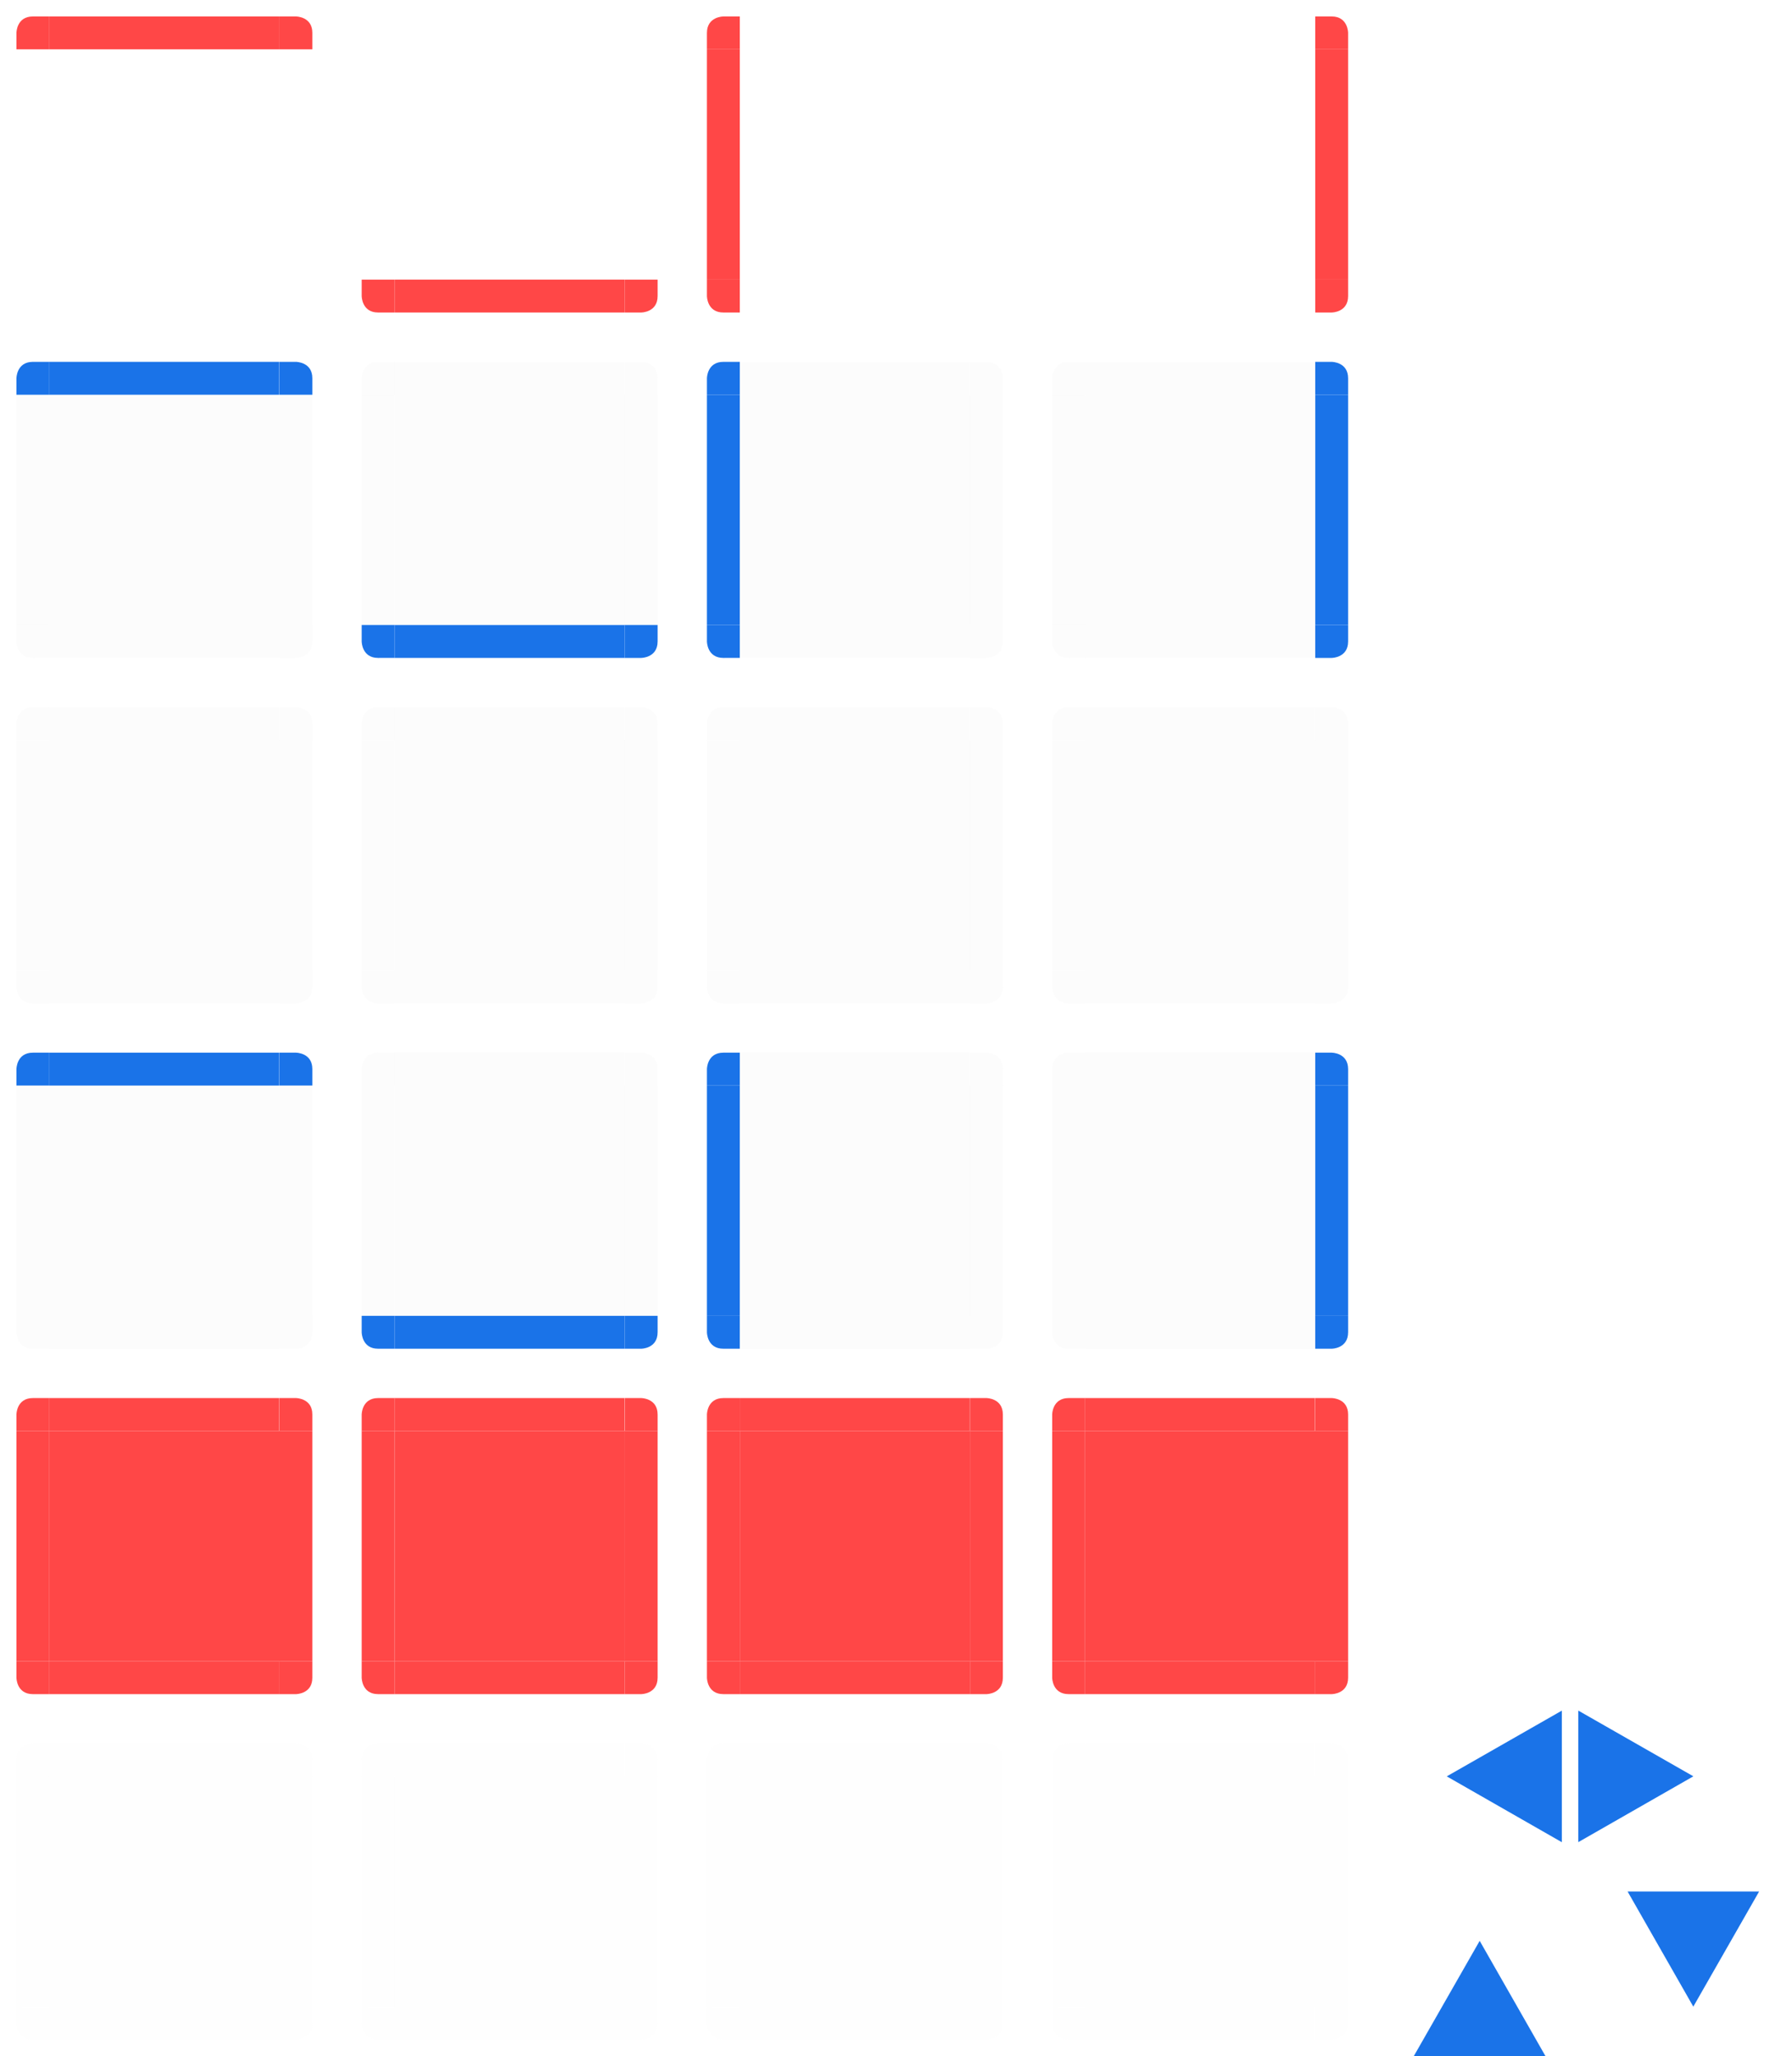 <svg xmlns="http://www.w3.org/2000/svg" id="svg1076" width="109" height="125" version="1">
 <defs id="materia">
  <style id="current-color-scheme" type="text/css">
   .ColorScheme-Background {color:#181818; } .ColorScheme-ButtonBackground { color:#343434; } .ColorScheme-Highlight { color:#1a73e8; } .ColorScheme-Text { color:#dfdfdf; } .ColorScheme-ViewBackground { color:#242424; } .ColorScheme-NegativeText { color:#ff4747; }
  </style>
 </defs>
 <g id="minimized-bottom">
  <rect id="rect55" style="opacity:0.001" width="14" height="3" x="3" y="122"/>
  <path id="path57" style="opacity:0.05;fill:currentColor" class="ColorScheme-Text" d="m 3,122 v 1 1 h 14 v -1 -1 z"/>
 </g>
 <g id="minimized-left" transform="translate(-1,42)">
  <rect id="rect60" style="opacity:0.001" width="3" height="14" x="1" y="66"/>
  <path id="path62" style="opacity:0.05;fill:currentColor" class="ColorScheme-Text" d="M 2,66 V 80 H 3 4 V 66 H 3 Z"/>
 </g>
 <g id="minimized-right" transform="translate(-1,42)">
  <rect id="rect65" style="opacity:0.001" width="3" height="14" x="18" y="66"/>
  <path id="path67" style="opacity:0.05;fill:currentColor" class="ColorScheme-Text" d="m 18,66 v 14 h 1 1 V 66 h -1 z"/>
 </g>
 <g id="minimized-center" transform="matrix(0.519,0,0,1.077,0.407,103.585)">
  <rect id="rect70" style="opacity:0.05;fill:currentColor" class="ColorScheme-Text" width="27" height="13" x="5" y="4.1"/>
 </g>
 <g id="minimized-topleft" transform="translate(-1,42)">
  <rect id="rect79" style="opacity:0.001" width="3" height="3" x="1" y="63"/>
  <path id="path81" style="opacity:0.05;fill:currentColor" class="ColorScheme-Text" d="m 3,64 c -1,0 -1,1 -1,1 v 1 h 1 1 v -1 -1 z"/>
 </g>
 <g id="minimized-topright" transform="translate(-1,42)">
  <rect id="rect84" style="opacity:0.001" width="3" height="3" x="18" y="63"/>
  <path id="path86" style="opacity:0.05;fill:currentColor" class="ColorScheme-Text" d="m 18,64 v 1 1 h 1 1 v -1 c 0,-1 -1,-1 -1,-1 z"/>
 </g>
 <g id="minimized-bottomleft" transform="translate(-1,42)">
  <rect id="rect89" style="opacity:0.001" width="3" height="3" x="1" y="80"/>
  <path id="path91" style="opacity:0.05;fill:currentColor" class="ColorScheme-Text" d="m 2,80 v 1 c 0,0 0,1 1,1 H 4 V 81 80 H 3 Z"/>
 </g>
 <g id="minimized-bottomright" transform="translate(-1,42)">
  <rect id="rect94" style="opacity:0.001" width="3" height="3" x="18" y="80"/>
  <path id="path96" style="opacity:0.05;fill:currentColor" class="ColorScheme-Text" d="m 18,80 v 1 1 h 1 c 0,0 1,0 1,-1 v -1 h -1 z"/>
 </g>
 <g id="group-expander-left" transform="translate(84,66)">
  <path id="path99" style="fill:currentColor" class="ColorScheme-Highlight" d="M 12,46 19,41.997 12,38 Z"/>
  <path id="center-3-2-8-5-6-8" style="opacity:0.27;fill:none" transform="matrix(1,0,0,-1.2,36.984,81.578)" d="m -24.984,27.981 v 10 h 10 v -10 z"/>
 </g>
 <g id="group-expander-bottom" transform="translate(61,78)">
  <path id="path103" style="fill:currentColor" class="ColorScheme-Highlight" d="M 25,47 29.003,40 33,47 Z"/>
  <path id="center-3-2-8-5-9-9" style="opacity:0.27;fill:none" transform="matrix(0,-1,1.2,0,-10.578,22.016)" d="m -24.984,27.981 v 10 h 10 v -10 z"/>
 </g>
 <g id="group-expander-top" transform="translate(60,78)">
  <path id="path107" style="fill:currentColor" class="ColorScheme-Highlight" d="M 47,37 42.997,44 39,37 Z"/>
  <path id="center-3-2-8-5-3-3" style="opacity:0.27;fill:none" transform="matrix(0,1,-1.2,0,82.578,61.984)" d="m -24.984,27.981 v 10 h 10 v -10 z"/>
 </g>
 <g id="group-expander-right" transform="translate(85,66.003)">
  <path id="center-3-2-8-5-1" style="opacity:0.27;fill:none" transform="matrix(-1,0,0,-1.2,-14.984,81.578)" d="m -24.984,27.981 v 10 h 10 v -10 z"/>
  <path id="path112" style="fill:currentColor" class="ColorScheme-Highlight" d="M 10,46 3,41.997 10,38 Z"/>
 </g>
 <g id="attention-bottom">
  <rect id="rect115" style="opacity:0.001" width="14" height="3" x="3" y="101"/>
  <path id="path117" style="fill:currentColor" class="ColorScheme-NegativeText" d="m 3,101 v 1 1 h 14 v -1 -1 z"/>
 </g>
 <g id="attention-left" transform="translate(-1,21)">
  <rect id="rect120" style="opacity:0.001" width="3" height="14" x="1" y="66"/>
  <path id="path122" style="fill:currentColor" class="ColorScheme-NegativeText" d="M 2,66 V 80 H 3 4 V 66 H 3 Z"/>
 </g>
 <g id="attention-right" transform="translate(-1,21)">
  <rect id="rect125" style="opacity:0.001" width="3" height="14" x="18" y="66"/>
  <path id="path127" style="fill:currentColor" class="ColorScheme-NegativeText" d="m 18,66 v 14 h 1 1 V 66 h -1 z"/>
 </g>
 <g id="attention-center" transform="matrix(0.519,0,0,1.077,0.407,82.585)">
  <rect id="rect130" style="fill:currentColor" class="ColorScheme-NegativeText" width="27" height="13" x="5" y="4.1"/>
 </g>
 <g id="attention-top" transform="translate(-1,21)">
  <rect id="rect133" style="opacity:0.001" width="14" height="3" x="4" y="63"/>
  <g id="g137" transform="matrix(0.538,0,0,-1,1.308,93)">
   <path id="path135" style="fill:currentColor" class="ColorScheme-NegativeText" transform="matrix(1,0,0,-1,0,93)" d="m 5,64 v 1 1 h 26 v -1 -1 z"/>
  </g>
 </g>
 <g id="attention-topleft" transform="translate(-1,21)">
  <rect id="rect140" style="opacity:0.001" width="3" height="3" x="1" y="63"/>
  <path id="path142" style="fill:currentColor" class="ColorScheme-NegativeText" d="m 3,64 c -1,0 -1,1 -1,1 v 1 h 1 1 v -1 -1 z"/>
 </g>
 <g id="attention-topright" transform="translate(-1,21)">
  <rect id="rect145" style="opacity:0.001" width="3" height="3" x="18" y="63"/>
  <path id="path147" style="fill:currentColor" class="ColorScheme-NegativeText" d="m 18,64 v 1 1 h 1 1 v -1 c 0,-1 -1,-1 -1,-1 z"/>
 </g>
 <g id="attention-bottomleft" transform="translate(-1,21)">
  <rect id="rect150" style="opacity:0.001" width="3" height="3" x="1" y="80"/>
  <path id="path152" style="fill:currentColor" class="ColorScheme-NegativeText" d="m 2,80 v 1 c 0,0 0,1 1,1 H 4 V 81 80 H 3 Z"/>
 </g>
 <g id="attention-bottomright" transform="translate(-1,21)">
  <rect id="rect155" style="opacity:0.001" width="3" height="3" x="18" y="80"/>
  <path id="path157" style="fill:currentColor" class="ColorScheme-NegativeText" d="m 18,80 v 1 1 h 1 c 0,0 1,0 1,-1 v -1 h -1 z"/>
 </g>
 <g id="hover-bottom">
  <rect id="rect160" style="opacity:0.001" width="14" height="3" x="3" y="80"/>
  <path id="path162" style="opacity:0.1;fill:currentColor" class="ColorScheme-Text" d="m 3,80 v 1 1 h 14 v -1 -1 z"/>
 </g>
 <g id="hover-left" transform="translate(-1)">
  <rect id="rect165" style="opacity:0.001" width="3" height="14" x="1" y="66"/>
  <path id="path167" style="opacity:0.1;fill:currentColor" class="ColorScheme-Text" d="M 2,66 V 80 H 3 4 V 66 H 3 Z"/>
 </g>
 <g id="hover-right" transform="translate(-1)">
  <rect id="rect170" style="opacity:0.001" width="3" height="14" x="18" y="66"/>
  <path id="path172" style="opacity:0.1;fill:currentColor" class="ColorScheme-Text" d="m 18,66 v 14 h 1 1 V 66 h -1 z"/>
 </g>
 <g id="hover-center" transform="matrix(0.519,0,0,1.077,0.407,61.585)">
  <rect id="rect175" style="opacity:0.1;fill:currentColor" class="ColorScheme-Text" width="27" height="13" x="5" y="4.1"/>
 </g>
 <g id="hover-top" transform="translate(-1)">
  <rect id="rect178" style="opacity:0.001" width="14" height="3" x="4" y="63"/>
  <g id="g182" transform="matrix(0.538,0,0,-1,1.308,93)">
   <path id="path180" style="fill:currentColor" class="ColorScheme-Highlight" transform="matrix(1,0,0,-1,0,93)" d="m 5,64 v 1 1 h 26 v -1 -1 z"/>
  </g>
 </g>
 <g id="hover-topleft" transform="translate(-1)">
  <rect id="rect186" style="opacity:0.001" width="3" height="3" x="1" y="63"/>
  <path id="path188" style="fill:currentColor" class="ColorScheme-Highlight" d="m 3,64 c -1,0 -1,1 -1,1 v 1 h 1 1 v -1 -1 z"/>
 </g>
 <g id="hover-topright" transform="translate(-1)">
  <rect id="rect191" style="opacity:0.001" width="3" height="3" x="18" y="63"/>
  <path id="path193" style="fill:currentColor" class="ColorScheme-Highlight" d="m 18,64 v 1 1 h 1 1 v -1 c 0,-1 -1,-1 -1,-1 z"/>
 </g>
 <g id="hover-bottomleft" transform="translate(-1)">
  <rect id="rect196" style="opacity:0.001" width="3" height="3" x="1" y="80"/>
  <path id="path198" style="opacity:0.1;fill:currentColor" class="ColorScheme-Text" d="m 2,80 v 1 c 0,0 0,1 1,1 H 4 V 81 80 H 3 Z"/>
 </g>
 <g id="hover-bottomright" transform="translate(-1)">
  <rect id="rect201" style="opacity:0.001" width="3" height="3" x="18" y="80"/>
  <path id="path203" style="opacity:0.1;fill:currentColor" class="ColorScheme-Text" d="m 18,80 v 1 1 h 1 c 0,0 1,0 1,-1 v -1 h -1 z"/>
 </g>
 <g id="normal-bottom">
  <rect id="rect206" style="opacity:0.001" width="14" height="3" x="3" y="59"/>
  <path id="path208" style="opacity:0.1;fill:currentColor" class="ColorScheme-Text" d="m 3,59 v 1 1 h 14 v -1 -1 z"/>
 </g>
 <g id="normal-left" transform="translate(-1,-21)">
  <rect id="rect211" style="opacity:0.001" width="3" height="14" x="1" y="66"/>
  <path id="path213" style="opacity:0.1;fill:currentColor" class="ColorScheme-Text" d="M 2,66 V 80 H 3 4 V 66 H 3 Z"/>
 </g>
 <g id="normal-right" transform="translate(-1,-21)">
  <rect id="rect216" style="opacity:0.001" width="3" height="14" x="18" y="66"/>
  <path id="path218" style="opacity:0.1;fill:currentColor" class="ColorScheme-Text" d="m 18,66 v 14 h 1 1 V 66 h -1 z"/>
 </g>
 <g id="normal-center" transform="matrix(0.519,0,0,1.077,0.407,40.585)">
  <rect id="rect221" style="opacity:0.1;fill:currentColor" class="ColorScheme-Text" width="27" height="13" x="5" y="4.1"/>
 </g>
 <g id="normal-top" transform="translate(-1,-21)">
  <rect id="rect224" style="opacity:0.001" width="14" height="3" x="4" y="63"/>
  <g id="g228" transform="matrix(0.538,0,0,-1,1.308,93)">
   <path id="path226" style="opacity:0.1;fill:currentColor" class="ColorScheme-Text" transform="matrix(1,0,0,-1,0,93)" d="m 5,64 v 1 1 h 26 v -1 -1 z"/>
  </g>
 </g>
 <g id="normal-topleft" transform="translate(-1,-21)">
  <rect id="rect231" style="opacity:0.001" width="3" height="3" x="1" y="63"/>
  <path id="path233" style="opacity:0.1;fill:currentColor" class="ColorScheme-Text" d="m 3,64 c -1,0 -1,1 -1,1 v 1 h 1 1 v -1 -1 z"/>
 </g>
 <g id="normal-topright" transform="translate(-1,-21)">
  <rect id="rect236" style="opacity:0.001" width="3" height="3" x="18" y="63"/>
  <path id="path238" style="opacity:0.1;fill:currentColor" class="ColorScheme-Text" d="m 18,64 v 1 1 h 1 1 v -1 c 0,-1 -1,-1 -1,-1 z"/>
 </g>
 <g id="normal-bottomleft" transform="translate(-1,-21)">
  <rect id="rect241" style="opacity:0.001" width="3" height="3" x="1" y="80"/>
  <path id="path243" style="opacity:0.1;fill:currentColor" class="ColorScheme-Text" d="m 2,80 v 1 c 0,0 0,1 1,1 H 4 V 81 80 H 3 Z"/>
 </g>
 <g id="normal-bottomright" transform="translate(-1,-21)">
  <rect id="rect246" style="opacity:0.001" width="3" height="3" x="18" y="80"/>
  <path id="path248" style="opacity:0.1;fill:currentColor" class="ColorScheme-Text" d="m 18,80 v 1 1 h 1 c 0,0 1,0 1,-1 v -1 h -1 z"/>
 </g>
 <g id="focus-bottom">
  <rect id="rect251" style="opacity:0.001" width="14" height="3" x="3" y="38"/>
  <path id="path253" style="opacity:0.1;fill:currentColor" class="ColorScheme-Text" d="m 3,38 v 1 1 h 14 v -1 -1 z"/>
 </g>
 <g id="focus-left" transform="translate(-1,-42)">
  <rect id="rect256" style="opacity:0.001" width="3" height="14" x="1" y="66"/>
  <path id="path258" style="opacity:0.1;fill:currentColor" class="ColorScheme-Text" d="M 2,66 V 80 H 3 4 V 66 H 3 Z"/>
 </g>
 <g id="focus-right" transform="translate(-1,-42)">
  <rect id="rect261" style="opacity:0.001" width="3" height="14" x="18" y="66"/>
  <path id="path263" style="opacity:0.1;fill:currentColor" class="ColorScheme-Text" d="m 18,66 v 14 h 1 1 V 66 h -1 z"/>
 </g>
 <g id="focus-center" transform="matrix(0.519,0,0,1.077,0.407,19.585)">
  <rect id="rect266" style="opacity:0.1;fill:currentColor" class="ColorScheme-Text" width="27" height="13" x="5" y="4.1"/>
 </g>
 <g id="focus-top" transform="translate(-1,-42)">
  <rect id="rect269" style="opacity:0.001" width="14" height="3" x="4" y="63"/>
  <g id="g273" transform="matrix(0.538,0,0,-1,1.308,93)">
   <path id="path271" style="fill:currentColor" class="ColorScheme-Highlight" transform="matrix(1,0,0,-1,0,93)" d="m 5,64 v 1 1 h 26 v -1 -1 z"/>
  </g>
 </g>
 <g id="focus-topleft" transform="translate(-1,-42)">
  <rect id="rect276" style="opacity:0.001" width="3" height="3" x="1" y="63"/>
  <path id="path278" style="fill:currentColor" class="ColorScheme-Highlight" d="m 3,64 c -1,0 -1,1 -1,1 v 1 h 1 1 v -1 -1 z"/>
 </g>
 <g id="focus-topright" transform="translate(-1,-42)">
  <rect id="rect281" style="opacity:0.001" width="3" height="3" x="18" y="63"/>
  <path id="path283" style="fill:currentColor" class="ColorScheme-Highlight" d="m 18,64 v 1 1 h 1 1 v -1 c 0,-1 -1,-1 -1,-1 z"/>
 </g>
 <g id="focus-bottomleft" transform="translate(-1,-42)">
  <rect id="rect286" style="opacity:0.001" width="3" height="3" x="1" y="80"/>
  <path id="path288" style="opacity:0.1;fill:currentColor" class="ColorScheme-Text" d="m 2,80 v 1 c 0,0 0,1 1,1 H 4 V 81 80 H 3 Z"/>
 </g>
 <g id="focus-bottomright" transform="translate(-1,-42)">
  <rect id="rect291" style="opacity:0.001" width="3" height="3" x="18" y="80"/>
  <path id="path293" style="opacity:0.1;fill:currentColor" class="ColorScheme-Text" d="m 18,80 v 1 1 h 1 c 0,0 1,0 1,-1 v -1 h -1 z"/>
 </g>
 <g id="north-progress-bottom" transform="translate(21)">
  <rect id="rect296" style="opacity:0.001" width="14" height="3" x="3" y="17"/>
  <path id="path298" style="fill:currentColor" class="ColorScheme-NegativeText" d="m 3,17 v 1 1 h 14 v -1 -1 z"/>
 </g>
 <g id="north-progress-left" transform="translate(20,-63)">
  <rect id="rect301" style="opacity:0.001" width="3" height="14" x="1" y="66"/>
 </g>
 <g id="north-progress-right" transform="translate(20,-63)">
  <rect id="rect304" style="opacity:0.001" width="3" height="14" x="18" y="66"/>
 </g>
 <g id="north-progress-center" transform="matrix(0.519,0,0,1.077,21.407,-1.415)">
  <rect id="rect307" style="opacity:0.001" width="27" height="13" x="5" y="4.1"/>
 </g>
 <g id="north-progress-top" transform="translate(20,-63)">
  <rect id="rect310" style="opacity:0.001" width="14" height="3" x="4" y="63"/>
 </g>
 <g id="north-progress-topleft" transform="translate(20,-63)">
  <rect id="rect313" style="opacity:0.001" width="3" height="3" x="1" y="63"/>
 </g>
 <g id="north-progress-topright" transform="translate(20,-63)">
  <rect id="rect316" style="opacity:0.001" width="3" height="3" x="18" y="63"/>
 </g>
 <g id="north-progress-bottomleft" transform="translate(20,-63)">
  <rect id="rect319" style="opacity:0.001" width="3" height="3" x="1" y="80"/>
  <path id="path321" style="fill:currentColor" class="ColorScheme-NegativeText" d="m 2,80 v 1 c 0,0 0,1 1,1 H 4 V 81 80 H 3 Z"/>
 </g>
 <g id="north-progress-bottomright" transform="translate(20,-63)">
  <rect id="rect324" style="opacity:0.001" width="3" height="3" x="18" y="80"/>
  <path id="path326" style="fill:currentColor" class="ColorScheme-NegativeText" d="m 18,80 v 1 1 h 1 c 0,0 1,0 1,-1 v -1 h -1 z"/>
 </g>
 <g id="north-minimized-bottom" transform="translate(21)">
  <rect id="rect329" style="opacity:0.001" width="14" height="3" x="3" y="122"/>
  <path id="path331" style="opacity:0.05;fill:currentColor" class="ColorScheme-Text" d="m 3,122 v 1 1 h 14 v -1 -1 z"/>
 </g>
 <g id="north-minimized-left" transform="translate(20,42)">
  <rect id="rect334" style="opacity:0.001" width="3" height="14" x="1" y="66"/>
  <path id="path336" style="opacity:0.05;fill:currentColor" class="ColorScheme-Text" d="M 2,66 V 80 H 3 4 V 66 H 3 Z"/>
 </g>
 <g id="north-minimized-right" transform="translate(20,42)">
  <rect id="rect339" style="opacity:0.001" width="3" height="14" x="18" y="66"/>
  <path id="path341" style="opacity:0.05;fill:currentColor" class="ColorScheme-Text" d="m 18,66 v 14 h 1 1 V 66 h -1 z"/>
 </g>
 <g id="north-minimized-center" transform="matrix(0.519,0,0,1.077,21.407,103.585)">
  <rect id="rect344" style="opacity:0.05;fill:currentColor" class="ColorScheme-Text" width="27" height="13" x="5" y="4.1"/>
 </g>
 <g id="north-minimized-top" transform="translate(20,42)">
  <rect id="rect347" style="opacity:0.001" width="14" height="3" x="4" y="63"/>
  <g id="hover-top-9" transform="matrix(0.538,0,0,-1,1.308,93)">
   <path id="path349" style="opacity:0.05;fill:currentColor" class="ColorScheme-Text" transform="matrix(1,0,0,-1,0,93)" d="m 5,64 v 1 1 h 26 v -1 -1 z"/>
  </g>
 </g>
 <g id="north-minimized-topleft" transform="translate(20,42)">
  <rect id="rect353" style="opacity:0.001" width="3" height="3" x="1" y="63"/>
  <path id="path355" style="opacity:0.05;fill:currentColor" class="ColorScheme-Text" d="m 3,64 c -1,0 -1,1 -1,1 v 1 h 1 1 v -1 -1 z"/>
 </g>
 <g id="north-minimized-topright" transform="translate(20,42)">
  <rect id="rect358" style="opacity:0.001" width="3" height="3" x="18" y="63"/>
  <path id="path360" style="opacity:0.05;fill:currentColor" class="ColorScheme-Text" d="m 18,64 v 1 1 h 1 1 v -1 c 0,-1 -1,-1 -1,-1 z"/>
 </g>
 <g id="north-minimized-bottomleft" transform="translate(20,42)">
  <rect id="rect363" style="opacity:0.001" width="3" height="3" x="1" y="80"/>
  <path id="path365" style="opacity:0.05;fill:currentColor" class="ColorScheme-Text" d="m 2,80 v 1 c 0,0 0,1 1,1 H 4 V 81 80 H 3 Z"/>
 </g>
 <g id="north-minimized-bottomright" transform="translate(20,42)">
  <rect id="rect368" style="opacity:0.001" width="3" height="3" x="18" y="80"/>
  <path id="path370" style="opacity:0.05;fill:currentColor" class="ColorScheme-Text" d="m 18,80 v 1 1 h 1 c 0,0 1,0 1,-1 v -1 h -1 z"/>
 </g>
 <g id="north-attention-bottom" transform="translate(21)">
  <rect id="rect373" style="opacity:0.001" width="14" height="3" x="3" y="101"/>
  <path id="path375" style="fill:currentColor" class="ColorScheme-NegativeText" d="m 3,101 v 1 1 h 14 v -1 -1 z"/>
 </g>
 <g id="north-attention-left" transform="translate(20,21)">
  <rect id="rect378" style="opacity:0.001" width="3" height="14" x="1" y="66"/>
  <path id="path380" style="fill:currentColor" class="ColorScheme-NegativeText" d="M 2,66 V 80 H 3 4 V 66 H 3 Z"/>
 </g>
 <g id="north-attention-right" transform="translate(20,21)">
  <rect id="rect383" style="opacity:0.001" width="3" height="14" x="18" y="66"/>
  <path id="path385" style="fill:currentColor" class="ColorScheme-NegativeText" d="m 18,66 v 14 h 1 1 V 66 h -1 z"/>
 </g>
 <g id="north-attention-center" transform="matrix(0.519,0,0,1.077,21.407,82.585)">
  <rect id="rect388" style="fill:currentColor" class="ColorScheme-NegativeText" width="27" height="13" x="5" y="4.1"/>
 </g>
 <g id="north-attention-top" transform="translate(20,21)">
  <rect id="rect391" style="opacity:0.001" width="14" height="3" x="4" y="63"/>
  <g id="g395" transform="matrix(0.538,0,0,-1,1.308,93)">
   <path id="path393" style="fill:currentColor" class="ColorScheme-NegativeText" transform="matrix(1,0,0,-1,0,93)" d="m 5,64 v 1 1 h 26 v -1 -1 z"/>
  </g>
 </g>
 <g id="north-attention-topleft" transform="translate(20,21)">
  <rect id="rect398" style="opacity:0.001" width="3" height="3" x="1" y="63"/>
  <path id="path400" style="fill:currentColor" class="ColorScheme-NegativeText" d="m 3,64 c -1,0 -1,1 -1,1 v 1 h 1 1 v -1 -1 z"/>
 </g>
 <g id="north-attention-topright" transform="translate(20,21)">
  <rect id="rect403" style="opacity:0.001" width="3" height="3" x="18" y="63"/>
  <path id="path405" style="fill:currentColor" class="ColorScheme-NegativeText" d="m 18,64 v 1 1 h 1 1 v -1 c 0,-1 -1,-1 -1,-1 z"/>
 </g>
 <g id="north-attention-bottomleft" transform="translate(20,21)">
  <rect id="rect408" style="opacity:0.001" width="3" height="3" x="1" y="80"/>
  <path id="path410" style="fill:currentColor" class="ColorScheme-NegativeText" d="m 2,80 v 1 c 0,0 0,1 1,1 H 4 V 81 80 H 3 Z"/>
 </g>
 <g id="north-attention-bottomright" transform="translate(20,21)">
  <rect id="rect413" style="opacity:0.001" width="3" height="3" x="18" y="80"/>
  <path id="path415" style="fill:currentColor" class="ColorScheme-NegativeText" d="m 18,80 v 1 1 h 1 c 0,0 1,0 1,-1 v -1 h -1 z"/>
 </g>
 <g id="north-hover-bottom" transform="translate(21)">
  <rect id="rect418" style="opacity:0.001" width="14" height="3" x="3" y="80"/>
  <path id="path420" style="fill:currentColor" class="ColorScheme-Highlight" d="m 3,80 v 1 1 h 14 v -1 -1 z"/>
 </g>
 <g id="north-hover-left" transform="translate(20)">
  <rect id="rect423" style="opacity:0.001" width="3" height="14" x="1" y="66"/>
  <path id="path425" style="opacity:0.1;fill:currentColor" class="ColorScheme-Text" d="M 2,66 V 80 H 3 4 V 66 H 3 Z"/>
 </g>
 <g id="north-hover-right" transform="translate(20)">
  <rect id="rect428" style="opacity:0.001" width="3" height="14" x="18" y="66"/>
  <path id="path430" style="opacity:0.1;fill:currentColor" class="ColorScheme-Text" d="m 18,66 v 14 h 1 1 V 66 h -1 z"/>
 </g>
 <g id="north-hover-center" transform="matrix(0.519,0,0,1.077,21.407,61.585)">
  <rect id="rect433" style="opacity:0.1;fill:currentColor" class="ColorScheme-Text" width="27" height="13" x="5" y="4.1"/>
 </g>
 <g id="north-hover-top" transform="translate(20)">
  <rect id="rect436" style="opacity:0.001" width="14" height="3" x="4" y="63"/>
  <g id="g440" transform="matrix(0.538,0,0,-1,1.308,93)">
   <path id="path438" style="opacity:0.1;fill:currentColor" class="ColorScheme-Text" transform="matrix(1,0,0,-1,0,93)" d="m 5,64 v 1 1 h 26 v -1 -1 z"/>
  </g>
 </g>
 <g id="north-hover-topleft" transform="translate(20)">
  <rect id="rect443" style="opacity:0.001" width="3" height="3" x="1" y="63"/>
  <path id="path445" style="opacity:0.1;fill:currentColor" class="ColorScheme-Text" d="m 3,64 c -1,0 -1,1 -1,1 v 1 h 1 1 v -1 -1 z"/>
 </g>
 <g id="north-hover-topright" transform="translate(20)">
  <rect id="rect448" style="opacity:0.001" width="3" height="3" x="18" y="63"/>
  <path id="path450" style="opacity:0.1;fill:currentColor" class="ColorScheme-Text" d="m 18,64 v 1 1 h 1 1 v -1 c 0,-1 -1,-1 -1,-1 z"/>
 </g>
 <g id="north-hover-bottomleft" transform="translate(20)">
  <rect id="rect453" style="opacity:0.001" width="3" height="3" x="1" y="80"/>
  <path id="path455" style="fill:currentColor" class="ColorScheme-Highlight" d="m 2,80 v 1 c 0,0 0,1 1,1 H 4 V 81 80 H 3 Z"/>
 </g>
 <g id="north-hover-bottomright" transform="translate(20)">
  <rect id="rect458" style="opacity:0.001" width="3" height="3" x="18" y="80"/>
  <path id="path460" style="fill:currentColor" class="ColorScheme-Highlight" d="m 18,80 v 1 1 h 1 c 0,0 1,0 1,-1 v -1 h -1 z"/>
 </g>
 <g id="north-normal-bottom" transform="translate(21)">
  <rect id="rect463" style="opacity:0.001" width="14" height="3" x="3" y="59"/>
  <path id="path465" style="opacity:0.1;fill:currentColor" class="ColorScheme-Text" d="m 3,59 v 1 1 h 14 v -1 -1 z"/>
 </g>
 <g id="north-normal-left" transform="translate(20,-21)">
  <rect id="rect468" style="opacity:0.001" width="3" height="14" x="1" y="66"/>
  <path id="path470" style="opacity:0.1;fill:currentColor" class="ColorScheme-Text" d="M 2,66 V 80 H 3 4 V 66 H 3 Z"/>
 </g>
 <g id="north-normal-right" transform="translate(20,-21)">
  <rect id="rect473" style="opacity:0.001" width="3" height="14" x="18" y="66"/>
  <path id="path475" style="opacity:0.1;fill:currentColor" class="ColorScheme-Text" d="m 18,66 v 14 h 1 1 V 66 h -1 z"/>
 </g>
 <g id="north-normal-center" transform="matrix(0.519,0,0,1.077,21.407,40.585)">
  <rect id="rect478" style="opacity:0.1;fill:currentColor" class="ColorScheme-Text" width="27" height="13" x="5" y="4.1"/>
 </g>
 <g id="north-normal-top" transform="translate(20,-21)">
  <rect id="rect481" style="opacity:0.001" width="14" height="3" x="4" y="63"/>
  <g id="g485" transform="matrix(0.538,0,0,-1,1.308,93)">
   <path id="path483" style="opacity:0.1;fill:currentColor" class="ColorScheme-Text" transform="matrix(1,0,0,-1,0,93)" d="m 5,64 v 1 1 h 26 v -1 -1 z"/>
  </g>
 </g>
 <g id="north-normal-topleft" transform="translate(20,-21)">
  <rect id="rect488" style="opacity:0.001" width="3" height="3" x="1" y="63"/>
  <path id="path490" style="opacity:0.1;fill:currentColor" class="ColorScheme-Text" d="m 3,64 c -1,0 -1,1 -1,1 v 1 h 1 1 v -1 -1 z"/>
 </g>
 <g id="north-normal-topright" transform="translate(20,-21)">
  <rect id="rect493" style="opacity:0.001" width="3" height="3" x="18" y="63"/>
  <path id="path495" style="opacity:0.1;fill:currentColor" class="ColorScheme-Text" d="m 18,64 v 1 1 h 1 1 v -1 c 0,-1 -1,-1 -1,-1 z"/>
 </g>
 <g id="north-normal-bottomleft" transform="translate(20,-21)">
  <rect id="rect498" style="opacity:0.001" width="3" height="3" x="1" y="80"/>
  <path id="path500" style="opacity:0.1;fill:currentColor" class="ColorScheme-Text" d="m 2,80 v 1 c 0,0 0,1 1,1 H 4 V 81 80 H 3 Z"/>
 </g>
 <g id="north-normal-bottomright" transform="translate(20,-21)">
  <rect id="rect503" style="opacity:0.001" width="3" height="3" x="18" y="80"/>
  <path id="path505" style="opacity:0.1;fill:currentColor" class="ColorScheme-Text" d="m 18,80 v 1 1 h 1 c 0,0 1,0 1,-1 v -1 h -1 z"/>
 </g>
 <g id="north-focus-bottom" transform="translate(21)">
  <rect id="rect508" style="opacity:0.001" width="14" height="3" x="3" y="38"/>
  <path id="path510" style="fill:currentColor" class="ColorScheme-Highlight" d="m 3,38 v 1 1 h 14 v -1 -1 z"/>
 </g>
 <g id="north-focus-left" transform="translate(20,-42)">
  <rect id="rect513" style="opacity:0.001" width="3" height="14" x="1" y="66"/>
  <path id="path515" style="opacity:0.1;fill:currentColor" class="ColorScheme-Text" d="M 2,66 V 80 H 3 4 V 66 H 3 Z"/>
 </g>
 <g id="north-focus-right" transform="translate(20,-42)">
  <rect id="rect518" style="opacity:0.001" width="3" height="14" x="18" y="66"/>
  <path id="path520" style="opacity:0.1;fill:currentColor" class="ColorScheme-Text" d="m 18,66 v 14 h 1 1 V 66 h -1 z"/>
 </g>
 <g id="north-focus-center" transform="matrix(0.519,0,0,1.077,21.407,19.585)">
  <rect id="rect523" style="opacity:0.1;fill:currentColor" class="ColorScheme-Text" width="27" height="13" x="5" y="4.1"/>
 </g>
 <g id="north-focus-top" transform="translate(20,-42)">
  <rect id="rect526" style="opacity:0.001" width="14" height="3" x="4" y="63"/>
  <g id="g530" transform="matrix(0.538,0,0,-1,1.308,93)">
   <path id="path528" style="opacity:0.1;fill:currentColor" class="ColorScheme-Text" transform="matrix(1,0,0,-1,0,93)" d="m 5,64 v 1 1 h 26 v -1 -1 z"/>
  </g>
 </g>
 <g id="north-focus-topleft" transform="translate(20,-42)">
  <rect id="rect533" style="opacity:0.001" width="3" height="3" x="1" y="63"/>
  <path id="path535" style="opacity:0.1;fill:currentColor" class="ColorScheme-Text" d="m 3,64 c -1,0 -1,1 -1,1 v 1 h 1 1 v -1 -1 z"/>
 </g>
 <g id="north-focus-topright" transform="translate(20,-42)">
  <rect id="rect538" style="opacity:0.001" width="3" height="3" x="18" y="63"/>
  <path id="path540" style="opacity:0.1;fill:currentColor" class="ColorScheme-Text" d="m 18,64 v 1 1 h 1 1 v -1 c 0,-1 -1,-1 -1,-1 z"/>
 </g>
 <g id="north-focus-bottomleft" transform="translate(20,-42)">
  <rect id="rect543" style="opacity:0.001" width="3" height="3" x="1" y="80"/>
  <path id="path545" style="fill:currentColor" class="ColorScheme-Highlight" d="m 2,80 v 1 c 0,0 0,1 1,1 H 4 V 81 80 H 3 Z"/>
 </g>
 <g id="north-focus-bottomright" transform="translate(20,-42)">
  <rect id="rect548" style="opacity:0.001" width="3" height="3" x="18" y="80"/>
  <path id="path550" style="fill:currentColor" class="ColorScheme-Highlight" d="m 18,80 v 1 1 h 1 c 0,0 1,0 1,-1 v -1 h -1 z"/>
 </g>
 <g id="progress-top">
  <rect id="rect553" style="opacity:0.001" width="14" height="3" x="3" y="-3" transform="scale(1,-1)"/>
  <path id="path555" style="fill:currentColor" class="ColorScheme-NegativeText" d="M 3,3 V 2 1 h 14 v 1 1 z"/>
 </g>
 <rect id="progress-left" style="opacity:0.001" width="3" height="14" x="0" y="-17" transform="scale(1,-1)"/>
 <rect id="progress-right" style="opacity:0.001" width="3" height="14" x="17" y="-17" transform="scale(1,-1)"/>
 <rect id="progress-center" style="opacity:0.001;stroke-width:0.747" width="14" height="14" x="3" y="-17" transform="scale(1,-1)"/>
 <rect id="progress-bottom" style="opacity:0.001" width="14" height="3" x="3" y="-20" transform="scale(1,-1)"/>
 <rect id="progress-bottomleft" style="opacity:0.001" width="3" height="3" x="0" y="-20" transform="scale(1,-1)"/>
 <rect id="progress-bottomright" style="opacity:0.001" width="3" height="3" x="17" y="-20" transform="scale(1,-1)"/>
 <g id="progress-topleft">
  <rect id="rect576" style="opacity:0.001" width="3" height="3" x="0" y="-3" transform="scale(1,-1)"/>
  <path id="path578" style="fill:currentColor" class="ColorScheme-NegativeText" d="M 1,3 V 2 C 1,2 1,1 2,1 H 3 V 2 3 H 2 Z"/>
 </g>
 <g id="progress-topright">
  <rect id="rect581" style="opacity:0.001" width="3" height="3" x="17" y="-3" transform="scale(1,-1)"/>
  <path id="path583" style="fill:currentColor" class="ColorScheme-NegativeText" d="M 17,3 V 2 1 h 1 c 0,0 1,0 1,1 v 1 h -1 z"/>
 </g>
 <g id="east-minimized-bottom" transform="translate(42)">
  <rect id="rect586" style="opacity:0.001" width="14" height="3" x="3" y="122"/>
  <path id="path588" style="opacity:0.05;fill:currentColor" class="ColorScheme-Text" d="m 3,122 v 1 1 h 14 v -1 -1 z"/>
 </g>
 <g id="east-minimized-left" transform="translate(41,42)">
  <rect id="rect591" style="opacity:0.001" width="3" height="14" x="1" y="66"/>
  <path id="path593" style="opacity:0.05;fill:currentColor" class="ColorScheme-Text" d="M 2,66 V 80 H 3 4 V 66 H 3 Z"/>
 </g>
 <g id="east-minimized-right" transform="translate(41,42)">
  <rect id="rect596" style="opacity:0.001" width="3" height="14" x="18" y="66"/>
  <path id="path598" style="opacity:0.05;fill:currentColor" class="ColorScheme-Text" d="m 18,66 v 14 h 1 1 V 66 h -1 z"/>
 </g>
 <g id="east-minimized-center" transform="matrix(0.519,0,0,1.077,42.407,103.585)">
  <rect id="rect601" style="opacity:0.05;fill:currentColor" class="ColorScheme-Text" width="27" height="13" x="5" y="4.1"/>
 </g>
 <g id="east-minimized-top" transform="translate(41,42)">
  <rect id="rect604" style="opacity:0.001" width="14" height="3" x="4" y="63"/>
  <g id="hover-top-1" transform="matrix(0.538,0,0,-1,1.308,93)">
   <path id="path606" style="opacity:0.05;fill:currentColor" class="ColorScheme-Text" transform="matrix(1,0,0,-1,0,93)" d="m 5,64 v 1 1 h 26 v -1 -1 z"/>
  </g>
 </g>
 <g id="east-minimized-topleft" transform="translate(41,42)">
  <rect id="rect610" style="opacity:0.001" width="3" height="3" x="1" y="63"/>
  <path id="path612" style="opacity:0.05;fill:currentColor" class="ColorScheme-Text" d="m 3,64 c -1,0 -1,1 -1,1 v 1 h 1 1 v -1 -1 z"/>
 </g>
 <g id="east-minimized-topright" transform="translate(41,42)">
  <rect id="rect615" style="opacity:0.001" width="3" height="3" x="18" y="63"/>
  <path id="path617" style="opacity:0.05;fill:currentColor" class="ColorScheme-Text" d="m 18,64 v 1 1 h 1 1 v -1 c 0,-1 -1,-1 -1,-1 z"/>
 </g>
 <g id="east-minimized-bottomleft" transform="translate(41,42)">
  <rect id="rect620" style="opacity:0.001" width="3" height="3" x="1" y="80"/>
  <path id="path622" style="opacity:0.05;fill:currentColor" class="ColorScheme-Text" d="m 2,80 v 1 c 0,0 0,1 1,1 H 4 V 81 80 H 3 Z"/>
 </g>
 <g id="east-minimized-bottomright" transform="translate(41,42)">
  <rect id="rect625" style="opacity:0.001" width="3" height="3" x="18" y="80"/>
  <path id="path627" style="opacity:0.05;fill:currentColor" class="ColorScheme-Text" d="m 18,80 v 1 1 h 1 c 0,0 1,0 1,-1 v -1 h -1 z"/>
 </g>
 <g id="east-attention-bottom" transform="translate(42)">
  <rect id="rect630" style="opacity:0.001" width="14" height="3" x="3" y="101"/>
  <path id="path632" style="fill:currentColor" class="ColorScheme-NegativeText" d="m 3,101 v 1 1 h 14 v -1 -1 z"/>
 </g>
 <g id="east-attention-left" transform="translate(41,21)">
  <rect id="rect635" style="opacity:0.001" width="3" height="14" x="1" y="66"/>
  <path id="path637" style="fill:currentColor" class="ColorScheme-NegativeText" d="M 2,66 V 80 H 3 4 V 66 H 3 Z"/>
 </g>
 <g id="east-attention-right" transform="translate(41,21)">
  <rect id="rect640" style="opacity:0.001" width="3" height="14" x="18" y="66"/>
  <path id="path642" style="fill:currentColor" class="ColorScheme-NegativeText" d="m 18,66 v 14 h 1 1 V 66 h -1 z"/>
 </g>
 <g id="east-attention-center" transform="matrix(0.519,0,0,1.077,42.407,82.585)">
  <rect id="rect645" style="fill:currentColor" class="ColorScheme-NegativeText" width="27" height="13" x="5" y="4.1"/>
 </g>
 <g id="east-attention-top" transform="translate(41,21)">
  <rect id="rect648" style="opacity:0.001" width="14" height="3" x="4" y="63"/>
  <g id="g652" transform="matrix(0.538,0,0,-1,1.308,93)">
   <path id="path650" style="fill:currentColor" class="ColorScheme-NegativeText" transform="matrix(1,0,0,-1,0,93)" d="m 5,64 v 1 1 h 26 v -1 -1 z"/>
  </g>
 </g>
 <g id="east-attention-topleft" transform="translate(41,21)">
  <rect id="rect655" style="opacity:0.001" width="3" height="3" x="1" y="63"/>
  <path id="path657" style="fill:currentColor" class="ColorScheme-NegativeText" d="m 3,64 c -1,0 -1,1 -1,1 v 1 h 1 1 v -1 -1 z"/>
 </g>
 <g id="east-attention-topright" transform="translate(41,21)">
  <rect id="rect660" style="opacity:0.001" width="3" height="3" x="18" y="63"/>
  <path id="path662" style="fill:currentColor" class="ColorScheme-NegativeText" d="m 18,64 v 1 1 h 1 1 v -1 c 0,-1 -1,-1 -1,-1 z"/>
 </g>
 <g id="east-attention-bottomleft" transform="translate(41,21)">
  <rect id="rect665" style="opacity:0.001" width="3" height="3" x="1" y="80"/>
  <path id="path667" style="fill:currentColor" class="ColorScheme-NegativeText" d="m 2,80 v 1 c 0,0 0,1 1,1 H 4 V 81 80 H 3 Z"/>
 </g>
 <g id="east-attention-bottomright" transform="translate(41,21)">
  <rect id="rect670" style="opacity:0.001" width="3" height="3" x="18" y="80"/>
  <path id="path672" style="fill:currentColor" class="ColorScheme-NegativeText" d="m 18,80 v 1 1 h 1 c 0,0 1,0 1,-1 v -1 h -1 z"/>
 </g>
 <g id="east-hover-bottom" transform="translate(42)">
  <rect id="rect675" style="opacity:0.001" width="14" height="3" x="3" y="80"/>
  <path id="path677" style="opacity:0.1;fill:currentColor" class="ColorScheme-Text" d="m 3,80 v 1 1 h 14 v -1 -1 z"/>
 </g>
 <g id="east-hover-left" transform="translate(41)">
  <rect id="rect680" style="opacity:0.001" width="3" height="14" x="1" y="66"/>
  <path id="path682" style="fill:currentColor" class="ColorScheme-Highlight" d="M 2,66 V 80 H 3 4 V 66 H 3 Z"/>
 </g>
 <g id="east-hover-right" transform="translate(41)">
  <rect id="rect685" style="opacity:0.001" width="3" height="14" x="18" y="66"/>
  <path id="path687" style="opacity:0.1;fill:currentColor" class="ColorScheme-Text" d="m 18,66 v 14 h 1 1 V 66 h -1 z"/>
 </g>
 <g id="east-hover-center" transform="matrix(0.519,0,0,1.077,42.407,61.585)">
  <rect id="rect690" style="opacity:0.1;fill:currentColor" class="ColorScheme-Text" width="27" height="13" x="5" y="4.1"/>
 </g>
 <g id="east-hover-top" transform="translate(41)">
  <rect id="rect693" style="opacity:0.001" width="14" height="3" x="4" y="63"/>
  <g id="g697" transform="matrix(0.538,0,0,-1,1.308,93)">
   <path id="path695" style="opacity:0.1;fill:currentColor" class="ColorScheme-Text" transform="matrix(1,0,0,-1,0,93)" d="m 5,64 v 1 1 h 26 v -1 -1 z"/>
  </g>
 </g>
 <g id="east-hover-topleft" transform="translate(41)">
  <rect id="rect700" style="opacity:0.001" width="3" height="3" x="1" y="63"/>
  <path id="path702" style="fill:currentColor" class="ColorScheme-Highlight" d="m 3,64 c -1,0 -1,1 -1,1 v 1 h 1 1 v -1 -1 z"/>
 </g>
 <g id="east-hover-topright" transform="translate(41)">
  <rect id="rect705" style="opacity:0.001" width="3" height="3" x="18" y="63"/>
  <path id="path707" style="opacity:0.1;fill:currentColor" class="ColorScheme-Text" d="m 18,64 v 1 1 h 1 1 v -1 c 0,-1 -1,-1 -1,-1 z"/>
 </g>
 <g id="east-hover-bottomleft" transform="translate(41)">
  <rect id="rect710" style="opacity:0.001" width="3" height="3" x="1" y="80"/>
  <path id="path712" style="fill:currentColor" class="ColorScheme-Highlight" d="m 2,80 v 1 c 0,0 0,1 1,1 H 4 V 81 80 H 3 Z"/>
 </g>
 <g id="east-hover-bottomright" transform="translate(41)">
  <rect id="rect715" style="opacity:0.001" width="3" height="3" x="18" y="80"/>
  <path id="path717" style="opacity:0.1;fill:currentColor" class="ColorScheme-Text" d="m 18,80 v 1 1 h 1 c 0,0 1,0 1,-1 v -1 h -1 z"/>
 </g>
 <g id="east-normal-bottom" transform="translate(42)">
  <rect id="rect720" style="opacity:0.001" width="14" height="3" x="3" y="59"/>
  <path id="path722" style="opacity:0.1;fill:currentColor" class="ColorScheme-Text" d="m 3,59 v 1 1 h 14 v -1 -1 z"/>
 </g>
 <g id="east-normal-left" transform="translate(41,-21)">
  <rect id="rect725" style="opacity:0.001" width="3" height="14" x="1" y="66"/>
  <path id="path727" style="opacity:0.1;fill:currentColor" class="ColorScheme-Text" d="M 2,66 V 80 H 3 4 V 66 H 3 Z"/>
 </g>
 <g id="east-normal-right" transform="translate(41,-21)">
  <rect id="rect730" style="opacity:0.001" width="3" height="14" x="18" y="66"/>
  <path id="path732" style="opacity:0.1;fill:currentColor" class="ColorScheme-Text" d="m 18,66 v 14 h 1 1 V 66 h -1 z"/>
 </g>
 <g id="east-normal-center" transform="matrix(0.519,0,0,1.077,42.407,40.585)">
  <rect id="rect735" style="opacity:0.1;fill:currentColor" class="ColorScheme-Text" width="27" height="13" x="5" y="4.1"/>
 </g>
 <g id="east-normal-top" transform="translate(41,-21)">
  <rect id="rect738" style="opacity:0.001" width="14" height="3" x="4" y="63"/>
  <g id="g742" transform="matrix(0.538,0,0,-1,1.308,93)">
   <path id="path740" style="opacity:0.1;fill:currentColor" class="ColorScheme-Text" transform="matrix(1,0,0,-1,0,93)" d="m 5,64 v 1 1 h 26 v -1 -1 z"/>
  </g>
 </g>
 <g id="east-normal-topleft" transform="translate(41,-21)">
  <rect id="rect745" style="opacity:0.001" width="3" height="3" x="1" y="63"/>
  <path id="path747" style="opacity:0.1;fill:currentColor" class="ColorScheme-Text" d="m 3,64 c -1,0 -1,1 -1,1 v 1 h 1 1 v -1 -1 z"/>
 </g>
 <g id="east-normal-topright" transform="translate(41,-21)">
  <rect id="rect750" style="opacity:0.001" width="3" height="3" x="18" y="63"/>
  <path id="path752" style="opacity:0.1;fill:currentColor" class="ColorScheme-Text" d="m 18,64 v 1 1 h 1 1 v -1 c 0,-1 -1,-1 -1,-1 z"/>
 </g>
 <g id="east-normal-bottomleft" transform="translate(41,-21)">
  <rect id="rect755" style="opacity:0.001" width="3" height="3" x="1" y="80"/>
  <path id="path757" style="opacity:0.1;fill:currentColor" class="ColorScheme-Text" d="m 2,80 v 1 c 0,0 0,1 1,1 H 4 V 81 80 H 3 Z"/>
 </g>
 <g id="east-normal-bottomright" transform="translate(41,-21)">
  <rect id="rect760" style="opacity:0.001" width="3" height="3" x="18" y="80"/>
  <path id="path762" style="opacity:0.1;fill:currentColor" class="ColorScheme-Text" d="m 18,80 v 1 1 h 1 c 0,0 1,0 1,-1 v -1 h -1 z"/>
 </g>
 <g id="east-focus-bottom" transform="translate(42)">
  <rect id="rect765" style="opacity:0.001" width="14" height="3" x="3" y="38"/>
  <path id="path767" style="opacity:0.1;fill:currentColor" class="ColorScheme-Text" d="m 3,38 v 1 1 h 14 v -1 -1 z"/>
 </g>
 <g id="east-focus-left" transform="translate(41,-42)">
  <rect id="rect770" style="opacity:0.001" width="3" height="14" x="1" y="66"/>
  <path id="path772" style="fill:currentColor" class="ColorScheme-Highlight" d="M 2,66 V 80 H 3 4 V 66 H 3 Z"/>
 </g>
 <g id="east-focus-right" transform="translate(41,-42)">
  <rect id="rect775" style="opacity:0.001" width="3" height="14" x="18" y="66"/>
  <path id="path777" style="opacity:0.1;fill:currentColor" class="ColorScheme-Text" d="m 18,66 v 14 h 1 1 V 66 h -1 z"/>
 </g>
 <g id="east-focus-center" transform="matrix(0.519,0,0,1.077,42.407,19.585)">
  <rect id="rect780" style="opacity:0.1;fill:currentColor" class="ColorScheme-Text" width="27" height="13" x="5" y="4.1"/>
 </g>
 <g id="east-focus-top" transform="translate(41,-42)">
  <rect id="rect783" style="opacity:0.001" width="14" height="3" x="4" y="63"/>
  <g id="g787" transform="matrix(0.538,0,0,-1,1.308,93)">
   <path id="path785" style="opacity:0.1;fill:currentColor" class="ColorScheme-Text" transform="matrix(1,0,0,-1,0,93)" d="m 5,64 v 1 1 h 26 v -1 -1 z"/>
  </g>
 </g>
 <g id="east-focus-topleft" transform="translate(41,-42)">
  <rect id="rect790" style="opacity:0.001" width="3" height="3" x="1" y="63"/>
  <path id="path792" style="fill:currentColor" class="ColorScheme-Highlight" d="m 3,64 c -1,0 -1,1 -1,1 v 1 h 1 1 v -1 -1 z"/>
 </g>
 <g id="east-focus-topright" transform="translate(41,-42)">
  <rect id="rect795" style="opacity:0.001" width="3" height="3" x="18" y="63"/>
  <path id="path797" style="opacity:0.1;fill:currentColor" class="ColorScheme-Text" d="m 18,64 v 1 1 h 1 1 v -1 c 0,-1 -1,-1 -1,-1 z"/>
 </g>
 <g id="east-focus-bottomleft" transform="translate(41,-42)">
  <rect id="rect800" style="opacity:0.001" width="3" height="3" x="1" y="80"/>
  <path id="path802" style="fill:currentColor" class="ColorScheme-Highlight" d="m 2,80 v 1 c 0,0 0,1 1,1 H 4 V 81 80 H 3 Z"/>
 </g>
 <g id="east-focus-bottomright" transform="translate(41,-42)">
  <rect id="rect805" style="opacity:0.001" width="3" height="3" x="18" y="80"/>
  <path id="path807" style="opacity:0.1;fill:currentColor" class="ColorScheme-Text" d="m 18,80 v 1 1 h 1 c 0,0 1,0 1,-1 v -1 h -1 z"/>
 </g>
 <g id="east-progress-left">
  <rect id="rect810" style="opacity:0.001" width="14" height="3" x="3" y="-45" transform="rotate(90)"/>
  <path id="path812" style="fill:currentColor" class="ColorScheme-NegativeText" d="m 45,3 h -1 -1 v 14 h 1 1 z"/>
 </g>
 <rect id="east-progress-top" style="opacity:0.001" width="3" height="14" x="0" y="-59" transform="rotate(90)"/>
 <rect id="east-progress-bottom" style="opacity:0.001" width="3" height="14" x="17" y="-59" transform="rotate(90)"/>
 <rect id="east-progress-center" style="opacity:0.001" width="14" height="14" x="3" y="-59" transform="rotate(90)"/>
 <rect id="east-progress-right" style="opacity:0.001" width="14" height="3" x="3" y="-62" transform="rotate(90)"/>
 <rect id="east-progress-topright" style="opacity:0.001" width="3" height="3" x="0" y="-62" transform="rotate(90)"/>
 <rect id="east-progress-bottomright" style="opacity:0.001" width="3" height="3" x="17" y="-62" transform="rotate(90)"/>
 <g id="east-progress-topleft">
  <rect id="rect821" style="opacity:0.001" width="3" height="3" x="0" y="-45" transform="rotate(90)"/>
  <path id="path823" style="fill:currentColor" class="ColorScheme-NegativeText" d="m 45,1 h -1 c 0,0 -1,0 -1,1 v 1 h 1 1 V 2 Z"/>
 </g>
 <g id="east-progress-bottomleft">
  <rect id="rect826" style="opacity:0.001" width="3" height="3" x="17" y="-45" transform="rotate(90)"/>
  <path id="path828" style="fill:currentColor" class="ColorScheme-NegativeText" d="m 45,17 h -1 -1 v 1 c 0,0 0,1 1,1 h 1 v -1 z"/>
 </g>
 <g id="west-minimized-bottom" transform="translate(63)">
  <rect id="rect831" style="opacity:0.001" width="14" height="3" x="3" y="122"/>
  <path id="path833" style="opacity:0.05;fill:currentColor" class="ColorScheme-Text" d="m 3,122 v 1 1 h 14 v -1 -1 z"/>
 </g>
 <g id="west-minimized-left" transform="translate(62,42)">
  <rect id="rect836" style="opacity:0.001" width="3" height="14" x="1" y="66"/>
  <path id="path838" style="opacity:0.05;fill:currentColor" class="ColorScheme-Text" d="M 2,66 V 80 H 3 4 V 66 H 3 Z"/>
 </g>
 <g id="west-minimized-right" transform="translate(62,42)">
  <rect id="rect841" style="opacity:0.001" width="3" height="14" x="18" y="66"/>
  <path id="path843" style="opacity:0.05;fill:currentColor" class="ColorScheme-Text" d="m 18,66 v 14 h 1 1 V 66 h -1 z"/>
 </g>
 <g id="west-minimized-center" transform="matrix(0.519,0,0,1.077,63.407,103.585)">
  <rect id="rect846" style="opacity:0.05;fill:currentColor" class="ColorScheme-Text" width="27" height="13" x="5" y="4.1"/>
 </g>
 <g id="west-minimized-top" transform="translate(62,42)">
  <rect id="rect849" style="opacity:0.001" width="14" height="3" x="4" y="63"/>
  <g id="hover-top-94" transform="matrix(0.538,0,0,-1,1.308,93)">
   <path id="path851" style="opacity:0.05;fill:currentColor" class="ColorScheme-Text" transform="matrix(1,0,0,-1,0,93)" d="m 5,64 v 1 1 h 26 v -1 -1 z"/>
  </g>
 </g>
 <g id="west-minimized-topleft" transform="translate(62,42)">
  <rect id="rect855" style="opacity:0.001" width="3" height="3" x="1" y="63"/>
  <path id="path857" style="opacity:0.05;fill:currentColor" class="ColorScheme-Text" d="m 3,64 c -1,0 -1,1 -1,1 v 1 h 1 1 v -1 -1 z"/>
 </g>
 <g id="west-minimized-topright" transform="translate(62,42)">
  <rect id="rect860" style="opacity:0.001" width="3" height="3" x="18" y="63"/>
  <path id="path862" style="opacity:0.05;fill:currentColor" class="ColorScheme-Text" d="m 18,64 v 1 1 h 1 1 v -1 c 0,-1 -1,-1 -1,-1 z"/>
 </g>
 <g id="west-minimized-bottomleft" transform="translate(62,42)">
  <rect id="rect865" style="opacity:0.001" width="3" height="3" x="1" y="80"/>
  <path id="path867" style="opacity:0.05;fill:currentColor" class="ColorScheme-Text" d="m 2,80 v 1 c 0,0 0,1 1,1 H 4 V 81 80 H 3 Z"/>
 </g>
 <g id="west-minimized-bottomright" transform="translate(62,42)">
  <rect id="rect870" style="opacity:0.001" width="3" height="3" x="18" y="80"/>
  <path id="path872" style="opacity:0.05;fill:currentColor" class="ColorScheme-Text" d="m 18,80 v 1 1 h 1 c 0,0 1,0 1,-1 v -1 h -1 z"/>
 </g>
 <g id="west-attention-bottom" transform="translate(63)">
  <rect id="rect875" style="opacity:0.001" width="14" height="3" x="3" y="101"/>
  <path id="path877" style="fill:currentColor" class="ColorScheme-NegativeText" d="m 3,101 v 1 1 h 14 v -1 -1 z"/>
 </g>
 <g id="west-attention-left" transform="translate(62,21)">
  <rect id="rect880" style="opacity:0.001" width="3" height="14" x="1" y="66"/>
  <path id="path882" style="fill:currentColor" class="ColorScheme-NegativeText" d="M 2,66 V 80 H 3 4 V 66 H 3 Z"/>
 </g>
 <g id="west-attention-right" transform="translate(62,21)">
  <rect id="rect885" style="opacity:0.001" width="3" height="14" x="18" y="66"/>
  <path id="path887" style="fill:currentColor" class="ColorScheme-NegativeText" d="m 18,66 v 14 h 1 1 V 66 h -1 z"/>
 </g>
 <g id="west-attention-center" transform="matrix(0.519,0,0,1.077,63.407,82.585)">
  <rect id="rect890" style="fill:currentColor" class="ColorScheme-NegativeText" width="27" height="13" x="5" y="4.1"/>
 </g>
 <g id="west-attention-top" transform="translate(62,21)">
  <rect id="rect893" style="opacity:0.001" width="14" height="3" x="4" y="63"/>
  <g id="g897" transform="matrix(0.538,0,0,-1,1.308,93)">
   <path id="path895" style="fill:currentColor" class="ColorScheme-NegativeText" transform="matrix(1,0,0,-1,0,93)" d="m 5,64 v 1 1 h 26 v -1 -1 z"/>
  </g>
 </g>
 <g id="west-attention-topleft" transform="translate(62,21)">
  <rect id="rect900" style="opacity:0.001" width="3" height="3" x="1" y="63"/>
  <path id="path902" style="fill:currentColor" class="ColorScheme-NegativeText" d="m 3,64 c -1,0 -1,1 -1,1 v 1 h 1 1 v -1 -1 z"/>
 </g>
 <g id="west-attention-topright" transform="translate(62,21)">
  <rect id="rect905" style="opacity:0.001" width="3" height="3" x="18" y="63"/>
  <path id="path907" style="fill:currentColor" class="ColorScheme-NegativeText" d="m 18,64 v 1 1 h 1 1 v -1 c 0,-1 -1,-1 -1,-1 z"/>
 </g>
 <g id="west-attention-bottomleft" transform="translate(62,21)">
  <rect id="rect910" style="opacity:0.001" width="3" height="3" x="1" y="80"/>
  <path id="path912" style="fill:currentColor" class="ColorScheme-NegativeText" d="m 2,80 v 1 c 0,0 0,1 1,1 H 4 V 81 80 H 3 Z"/>
 </g>
 <g id="west-attention-bottomright" transform="translate(62,21)">
  <rect id="rect915" style="opacity:0.001" width="3" height="3" x="18" y="80"/>
  <path id="path917" style="fill:currentColor" class="ColorScheme-NegativeText" d="m 18,80 v 1 1 h 1 c 0,0 1,0 1,-1 v -1 h -1 z"/>
 </g>
 <g id="west-hover-bottom" transform="translate(63)">
  <rect id="rect920" style="opacity:0.001" width="14" height="3" x="3" y="80"/>
  <path id="path922" style="opacity:0.1;fill:currentColor" class="ColorScheme-Text" d="m 3,80 v 1 1 h 14 v -1 -1 z"/>
 </g>
 <g id="west-hover-left" transform="translate(62)">
  <rect id="rect925" style="opacity:0.001" width="3" height="14" x="1" y="66"/>
  <path id="path927" style="opacity:0.1;fill:currentColor" class="ColorScheme-Text" d="M 2,66 V 80 H 3 4 V 66 H 3 Z"/>
 </g>
 <g id="west-hover-right" transform="translate(62)">
  <rect id="rect930" style="opacity:0.001" width="3" height="14" x="18" y="66"/>
  <path id="path932" style="fill:currentColor" class="ColorScheme-Highlight" d="m 18,66 v 14 h 1 1 V 66 h -1 z"/>
 </g>
 <g id="west-hover-center" transform="matrix(0.519,0,0,1.077,63.407,61.585)">
  <rect id="rect935" style="opacity:0.1;fill:currentColor" class="ColorScheme-Text" width="27" height="13" x="5" y="4.1"/>
 </g>
 <g id="west-hover-top" transform="translate(62)">
  <rect id="rect938" style="opacity:0.001" width="14" height="3" x="4" y="63"/>
  <g id="g942" transform="matrix(0.538,0,0,-1,1.308,93)">
   <path id="path940" style="opacity:0.1;fill:currentColor" class="ColorScheme-Text" transform="matrix(1,0,0,-1,0,93)" d="m 5,64 v 1 1 h 26 v -1 -1 z"/>
  </g>
 </g>
 <g id="west-hover-topleft" transform="translate(62)">
  <rect id="rect945" style="opacity:0.001" width="3" height="3" x="1" y="63"/>
  <path id="path947" style="opacity:0.1;fill:currentColor" class="ColorScheme-Text" d="m 3,64 c -1,0 -1,1 -1,1 v 1 h 1 1 v -1 -1 z"/>
 </g>
 <g id="west-hover-topright" transform="translate(62)">
  <rect id="rect950" style="opacity:0.001" width="3" height="3" x="18" y="63"/>
  <path id="path952" style="fill:currentColor" class="ColorScheme-Highlight" d="m 18,64 v 1 1 h 1 1 v -1 c 0,-1 -1,-1 -1,-1 z"/>
 </g>
 <g id="west-hover-bottomleft" transform="translate(62)">
  <rect id="rect955" style="opacity:0.001" width="3" height="3" x="1" y="80"/>
  <path id="path957" style="opacity:0.1;fill:currentColor" class="ColorScheme-Text" d="m 2,80 v 1 c 0,0 0,1 1,1 H 4 V 81 80 H 3 Z"/>
 </g>
 <g id="west-hover-bottomright" transform="translate(62)">
  <rect id="rect960" style="opacity:0.001" width="3" height="3" x="18" y="80"/>
  <path id="path962" style="fill:currentColor" class="ColorScheme-Highlight" d="m 18,80 v 1 1 h 1 c 0,0 1,0 1,-1 v -1 h -1 z"/>
 </g>
 <g id="west-normal-bottom" transform="translate(63)">
  <rect id="rect965" style="opacity:0.001" width="14" height="3" x="3" y="59"/>
  <path id="path967" style="opacity:0.1;fill:currentColor" class="ColorScheme-Text" d="m 3,59 v 1 1 h 14 v -1 -1 z"/>
 </g>
 <g id="west-normal-left" transform="translate(62,-21)">
  <rect id="rect970" style="opacity:0.001" width="3" height="14" x="1" y="66"/>
  <path id="path972" style="opacity:0.1;fill:currentColor" class="ColorScheme-Text" d="M 2,66 V 80 H 3 4 V 66 H 3 Z"/>
 </g>
 <g id="west-normal-right" transform="translate(62,-21)">
  <rect id="rect975" style="opacity:0.001" width="3" height="14" x="18" y="66"/>
  <path id="path977" style="opacity:0.1;fill:currentColor" class="ColorScheme-Text" d="m 18,66 v 14 h 1 1 V 66 h -1 z"/>
 </g>
 <g id="west-normal-center" transform="matrix(0.519,0,0,1.077,63.407,40.585)">
  <rect id="rect980" style="opacity:0.1;fill:currentColor" class="ColorScheme-Text" width="27" height="13" x="5" y="4.1"/>
 </g>
 <g id="west-normal-top" transform="translate(62,-21)">
  <rect id="rect983" style="opacity:0.001" width="14" height="3" x="4" y="63"/>
  <g id="g987" transform="matrix(0.538,0,0,-1,1.308,93)">
   <path id="path985" style="opacity:0.1;fill:currentColor" class="ColorScheme-Text" transform="matrix(1,0,0,-1,0,93)" d="m 5,64 v 1 1 h 26 v -1 -1 z"/>
  </g>
 </g>
 <g id="west-normal-topleft" transform="translate(62,-21)">
  <rect id="rect990" style="opacity:0.001" width="3" height="3" x="1" y="63"/>
  <path id="path992" style="opacity:0.1;fill:currentColor" class="ColorScheme-Text" d="m 3,64 c -1,0 -1,1 -1,1 v 1 h 1 1 v -1 -1 z"/>
 </g>
 <g id="west-normal-topright" transform="translate(62,-21)">
  <rect id="rect995" style="opacity:0.001" width="3" height="3" x="18" y="63"/>
  <path id="path997" style="opacity:0.1;fill:currentColor" class="ColorScheme-Text" d="m 18,64 v 1 1 h 1 1 v -1 c 0,-1 -1,-1 -1,-1 z"/>
 </g>
 <g id="west-normal-bottomleft" transform="translate(62,-21)">
  <rect id="rect1000" style="opacity:0.001" width="3" height="3" x="1" y="80"/>
  <path id="path1002" style="opacity:0.1;fill:currentColor" class="ColorScheme-Text" d="m 2,80 v 1 c 0,0 0,1 1,1 H 4 V 81 80 H 3 Z"/>
 </g>
 <g id="west-normal-bottomright" transform="translate(62,-21)">
  <rect id="rect1005" style="opacity:0.001" width="3" height="3" x="18" y="80"/>
  <path id="path1007" style="opacity:0.1;fill:currentColor" class="ColorScheme-Text" d="m 18,80 v 1 1 h 1 c 0,0 1,0 1,-1 v -1 h -1 z"/>
 </g>
 <g id="west-focus-bottom" transform="translate(63)">
  <rect id="rect1010" style="opacity:0.001" width="14" height="3" x="3" y="38"/>
  <path id="path1012" style="opacity:0.1;fill:currentColor" class="ColorScheme-Text" d="m 3,38 v 1 1 h 14 v -1 -1 z"/>
 </g>
 <g id="west-focus-left" transform="translate(62,-42)">
  <rect id="rect1015" style="opacity:0.001" width="3" height="14" x="1" y="66"/>
  <path id="path1017" style="opacity:0.1;fill:currentColor" class="ColorScheme-Text" d="M 2,66 V 80 H 3 4 V 66 H 3 Z"/>
 </g>
 <g id="west-focus-right" transform="translate(62,-42)">
  <rect id="rect1020" style="opacity:0.001" width="3" height="14" x="18" y="66"/>
  <path id="path1022" style="fill:currentColor" class="ColorScheme-Highlight" d="m 18,66 v 14 h 1 1 V 66 h -1 z"/>
 </g>
 <g id="west-focus-center" transform="matrix(0.519,0,0,1.077,63.407,19.585)">
  <rect id="rect1025" style="opacity:0.1;fill:currentColor" class="ColorScheme-Text" width="27" height="13" x="5" y="4.1"/>
 </g>
 <g id="west-focus-top" transform="translate(62,-42)">
  <rect id="rect1028" style="opacity:0.001" width="14" height="3" x="4" y="63"/>
  <g id="g1032" transform="matrix(0.538,0,0,-1,1.308,93)">
   <path id="path1030" style="opacity:0.1;fill:currentColor" class="ColorScheme-Text" transform="matrix(1,0,0,-1,0,93)" d="m 5,64 v 1 1 h 26 v -1 -1 z"/>
  </g>
 </g>
 <g id="west-focus-topleft" transform="translate(62,-42)">
  <rect id="rect1035" style="opacity:0.001" width="3" height="3" x="1" y="63"/>
  <path id="path1037" style="opacity:0.1;fill:currentColor" class="ColorScheme-Text" d="m 3,64 c -1,0 -1,1 -1,1 v 1 h 1 1 v -1 -1 z"/>
 </g>
 <g id="west-focus-topright" transform="translate(62,-42)">
  <rect id="rect1040" style="opacity:0.001" width="3" height="3" x="18" y="63"/>
  <path id="path1042" style="fill:currentColor" class="ColorScheme-Highlight" d="m 18,64 v 1 1 h 1 1 v -1 c 0,-1 -1,-1 -1,-1 z"/>
 </g>
 <g id="west-focus-bottomleft" transform="translate(62,-42)">
  <rect id="rect1045" style="opacity:0.001" width="3" height="3" x="1" y="80"/>
  <path id="path1047" style="opacity:0.1;fill:currentColor" class="ColorScheme-Text" d="m 2,80 v 1 c 0,0 0,1 1,1 H 4 V 81 80 H 3 Z"/>
 </g>
 <g id="west-focus-bottomright" transform="translate(62,-42)">
  <rect id="rect1050" style="opacity:0.001" width="3" height="3" x="18" y="80"/>
  <path id="path1052" style="fill:currentColor" class="ColorScheme-Highlight" d="m 18,80 v 1 1 h 1 c 0,0 1,0 1,-1 v -1 h -1 z"/>
 </g>
 <g id="west-progress-right">
  <rect id="rect1055" style="opacity:0.001" width="14" height="3" x="-17" y="80" transform="rotate(-90)"/>
  <path id="path1057" style="fill:currentColor" class="ColorScheme-NegativeText" d="m 80,17 h 1 1 V 3 h -1 -1 z"/>
 </g>
 <rect id="west-progress-bottom" style="opacity:0.001" width="3" height="14" x="-20" y="66" transform="rotate(-90)"/>
 <rect id="west-progress-top" style="opacity:0.001" width="3" height="14" x="-3" y="66" transform="rotate(-90)"/>
 <rect id="west-progress-center" style="opacity:0.001" width="14" height="14" x="-17" y="66" transform="rotate(-90)"/>
 <rect id="west-progress-left" style="opacity:0.001" width="14" height="3" x="-17" y="63" transform="rotate(-90)"/>
 <rect id="west-progress-bottomleft" style="opacity:0.001" width="3" height="3" x="-20" y="63" transform="rotate(-90)"/>
 <rect id="west-progress-topleft" style="opacity:0.001" width="3" height="3" x="-3" y="63" transform="rotate(-90)"/>
 <g id="west-progress-bottomright">
  <rect id="rect1066" style="opacity:0.001" width="3" height="3" x="-20" y="80" transform="rotate(-90)"/>
  <path id="path1068" style="fill:currentColor" class="ColorScheme-NegativeText" d="m 80,19 h 1 c 0,0 1,0 1,-1 v -1 h -1 -1 v 1 z"/>
 </g>
 <g id="west-progress-topright">
  <rect id="rect1071" style="opacity:0.001" width="3" height="3" x="-3" y="80" transform="rotate(-90)"/>
  <path id="path1073" style="fill:currentColor" class="ColorScheme-NegativeText" d="m 80,3 h 1 1 V 2 c 0,0 0,-1 -1,-1 h -1 v 1 z"/>
 </g>
 <g id="minimized-top" transform="translate(-1,42)">
  <rect id="rect1482" style="opacity:0.001" width="14" height="3" x="4" y="63"/>
  <g id="g1486" transform="matrix(0.538,0,0,-1,1.308,93)">
   <path id="path1484" style="opacity:0.05;fill:currentColor" class="ColorScheme-Text" transform="matrix(1,0,0,-1,0,93)" d="m 5,64 v 1 1 h 26 v -1 -1 z"/>
  </g>
 </g>
</svg>
